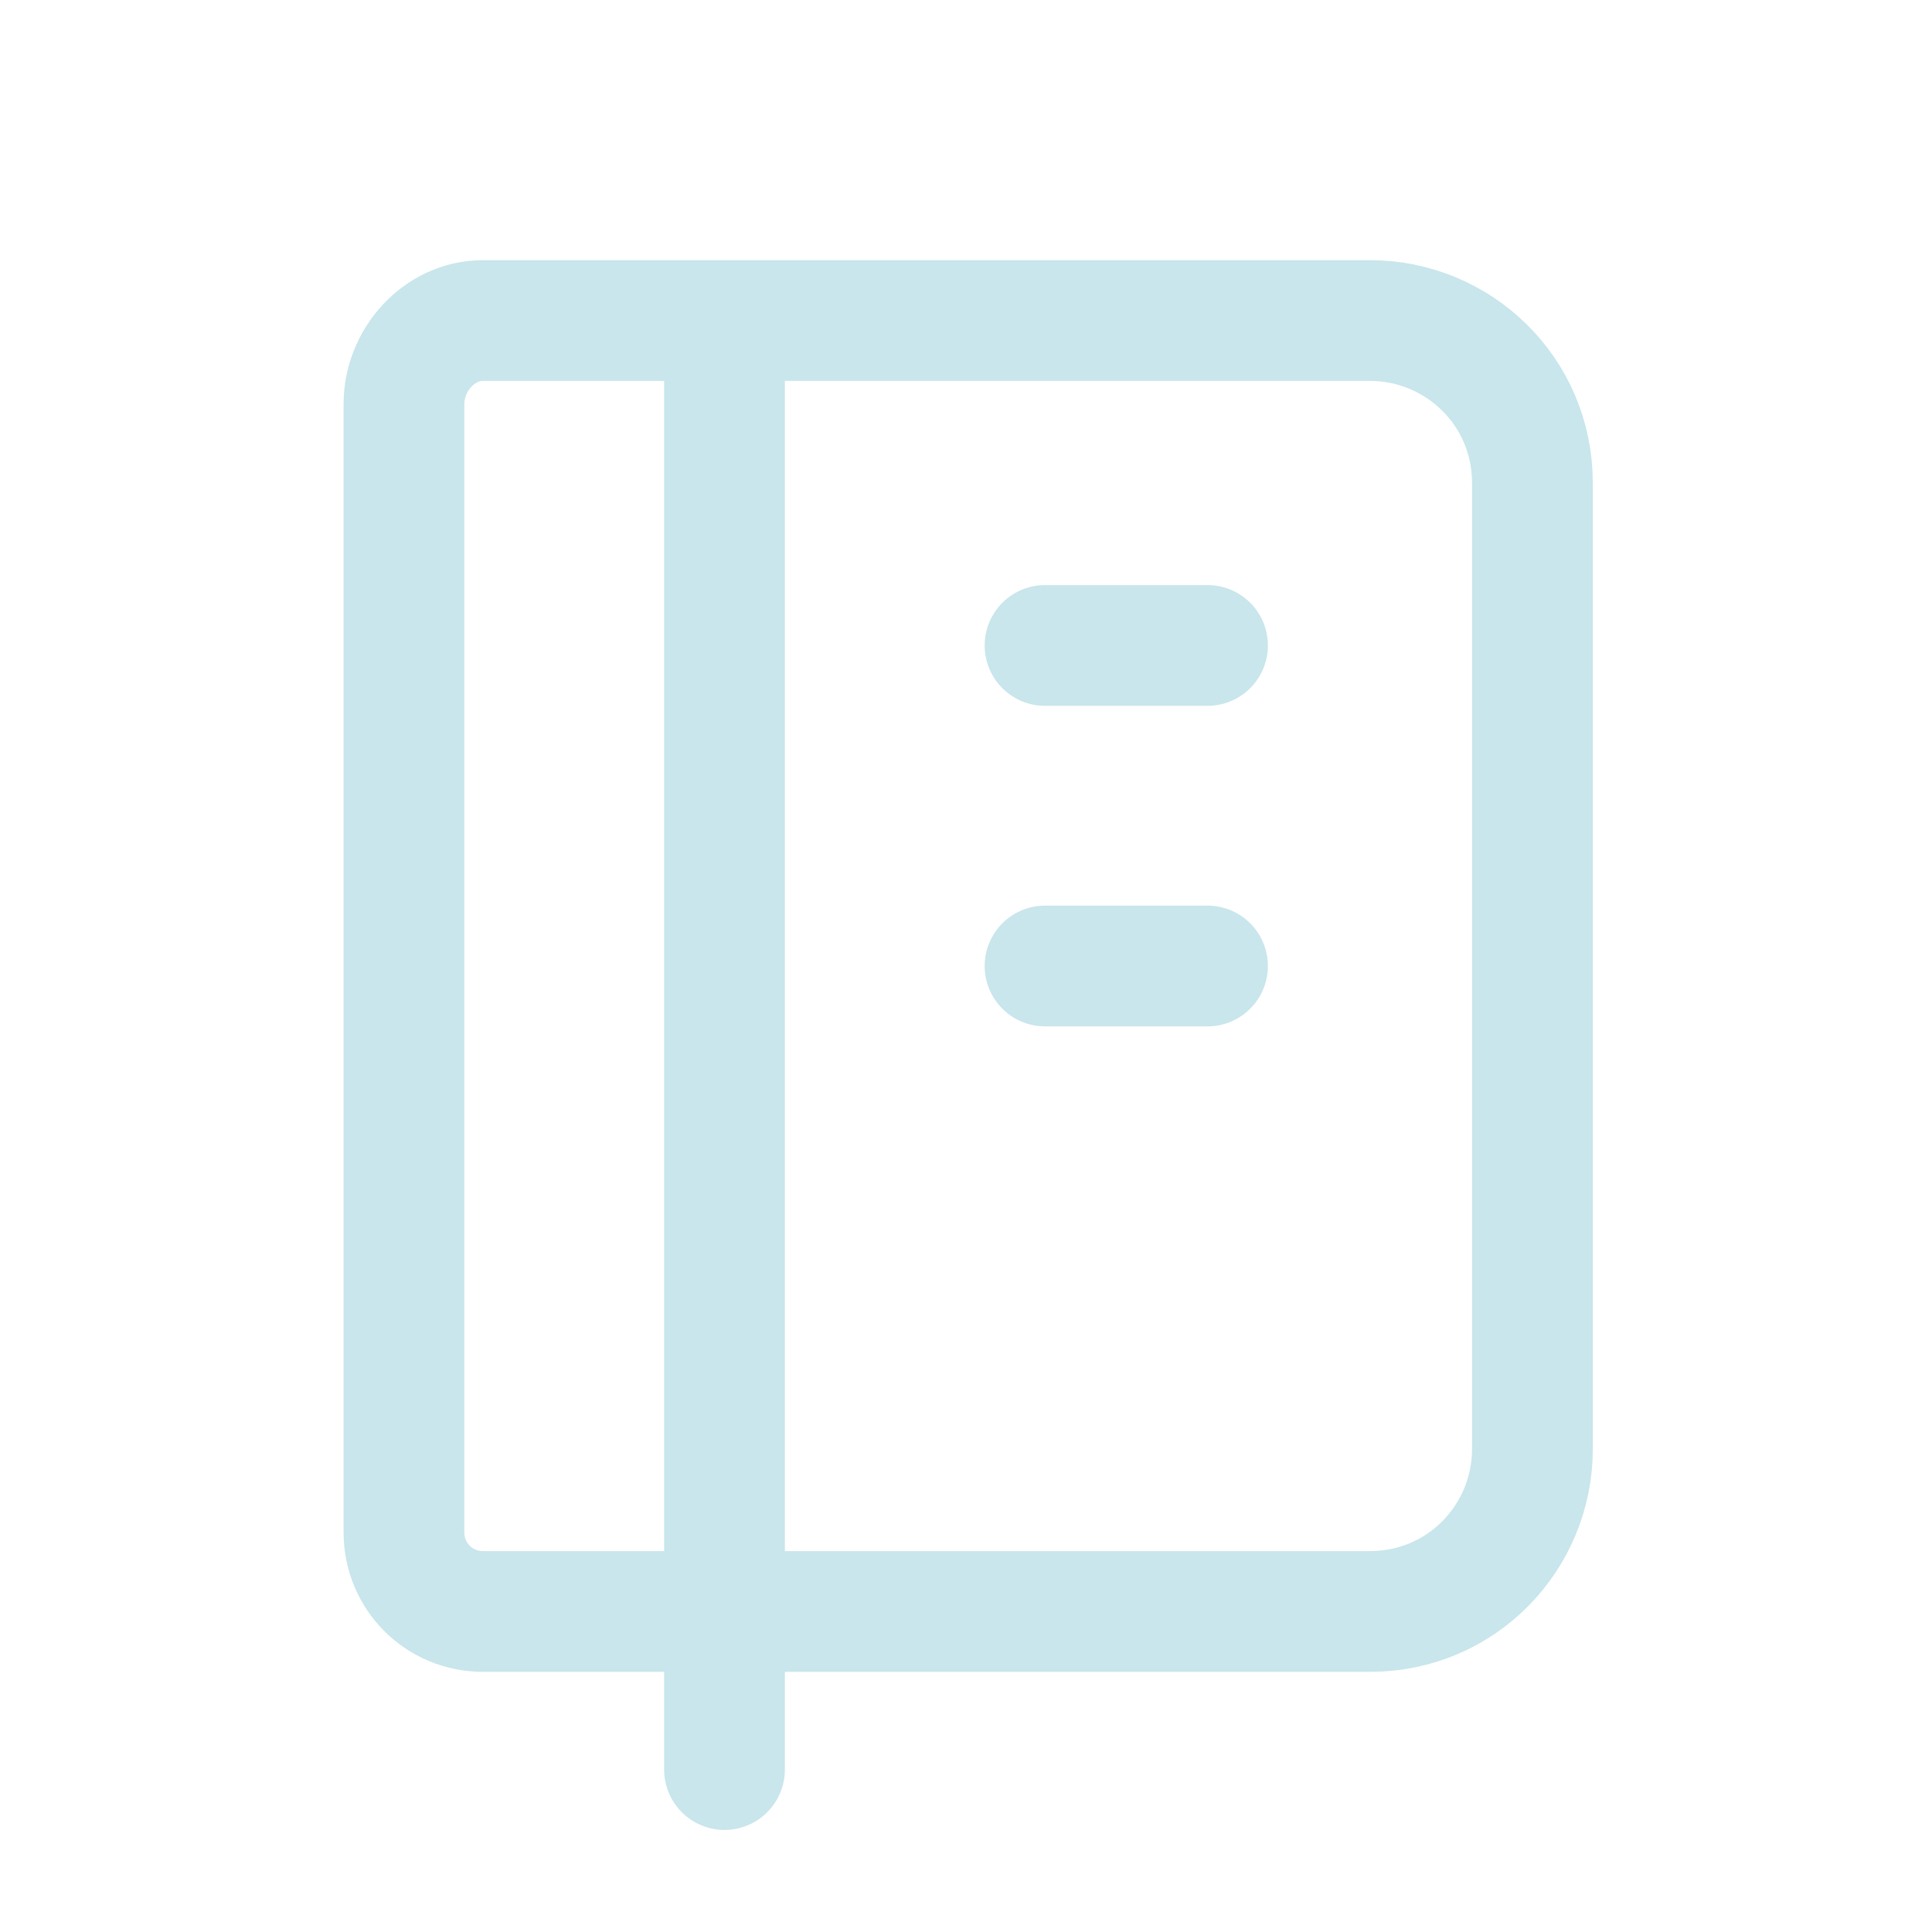 <?xml version="1.0" encoding="utf-8"?>
<!-- Generator: Adobe Illustrator 24.1.2, SVG Export Plug-In . SVG Version: 6.00 Build 0)  -->
<svg version="1.1" id="Layer_1" xmlns="http://www.w3.org/2000/svg" xmlns:xlink="http://www.w3.org/1999/xlink" x="0px" y="0px"
	 viewBox="0 0 44 44" style="enable-background:new 0 0 44 44;" xml:space="preserve">
<style type="text/css">
	.st0{display:none;fill:none;}
	.st1{fill:none;stroke:#C8E6EB;stroke-width:2.75;stroke-linecap:round;stroke-linejoin:round;stroke-miterlimit:7.333;}
</style>
<path class="st0" d="M0,0h44v44H0V0z"/>
<path class="st1" d="M11,7.3h20.2c2,0,3.7,1.6,3.7,3.7v22c0,2-1.6,3.7-3.7,3.7H11c-1,0-1.8-0.8-1.8-1.8V9.2C9.2,8.2,10,7.3,11,7.3
	 M16.5,7.3v33"/>
<line class="st1" x1="23.8" y1="14.7" x2="27.5" y2="14.7"/>
<line class="st1" x1="23.8" y1="22" x2="27.5" y2="22"/>
</svg>
